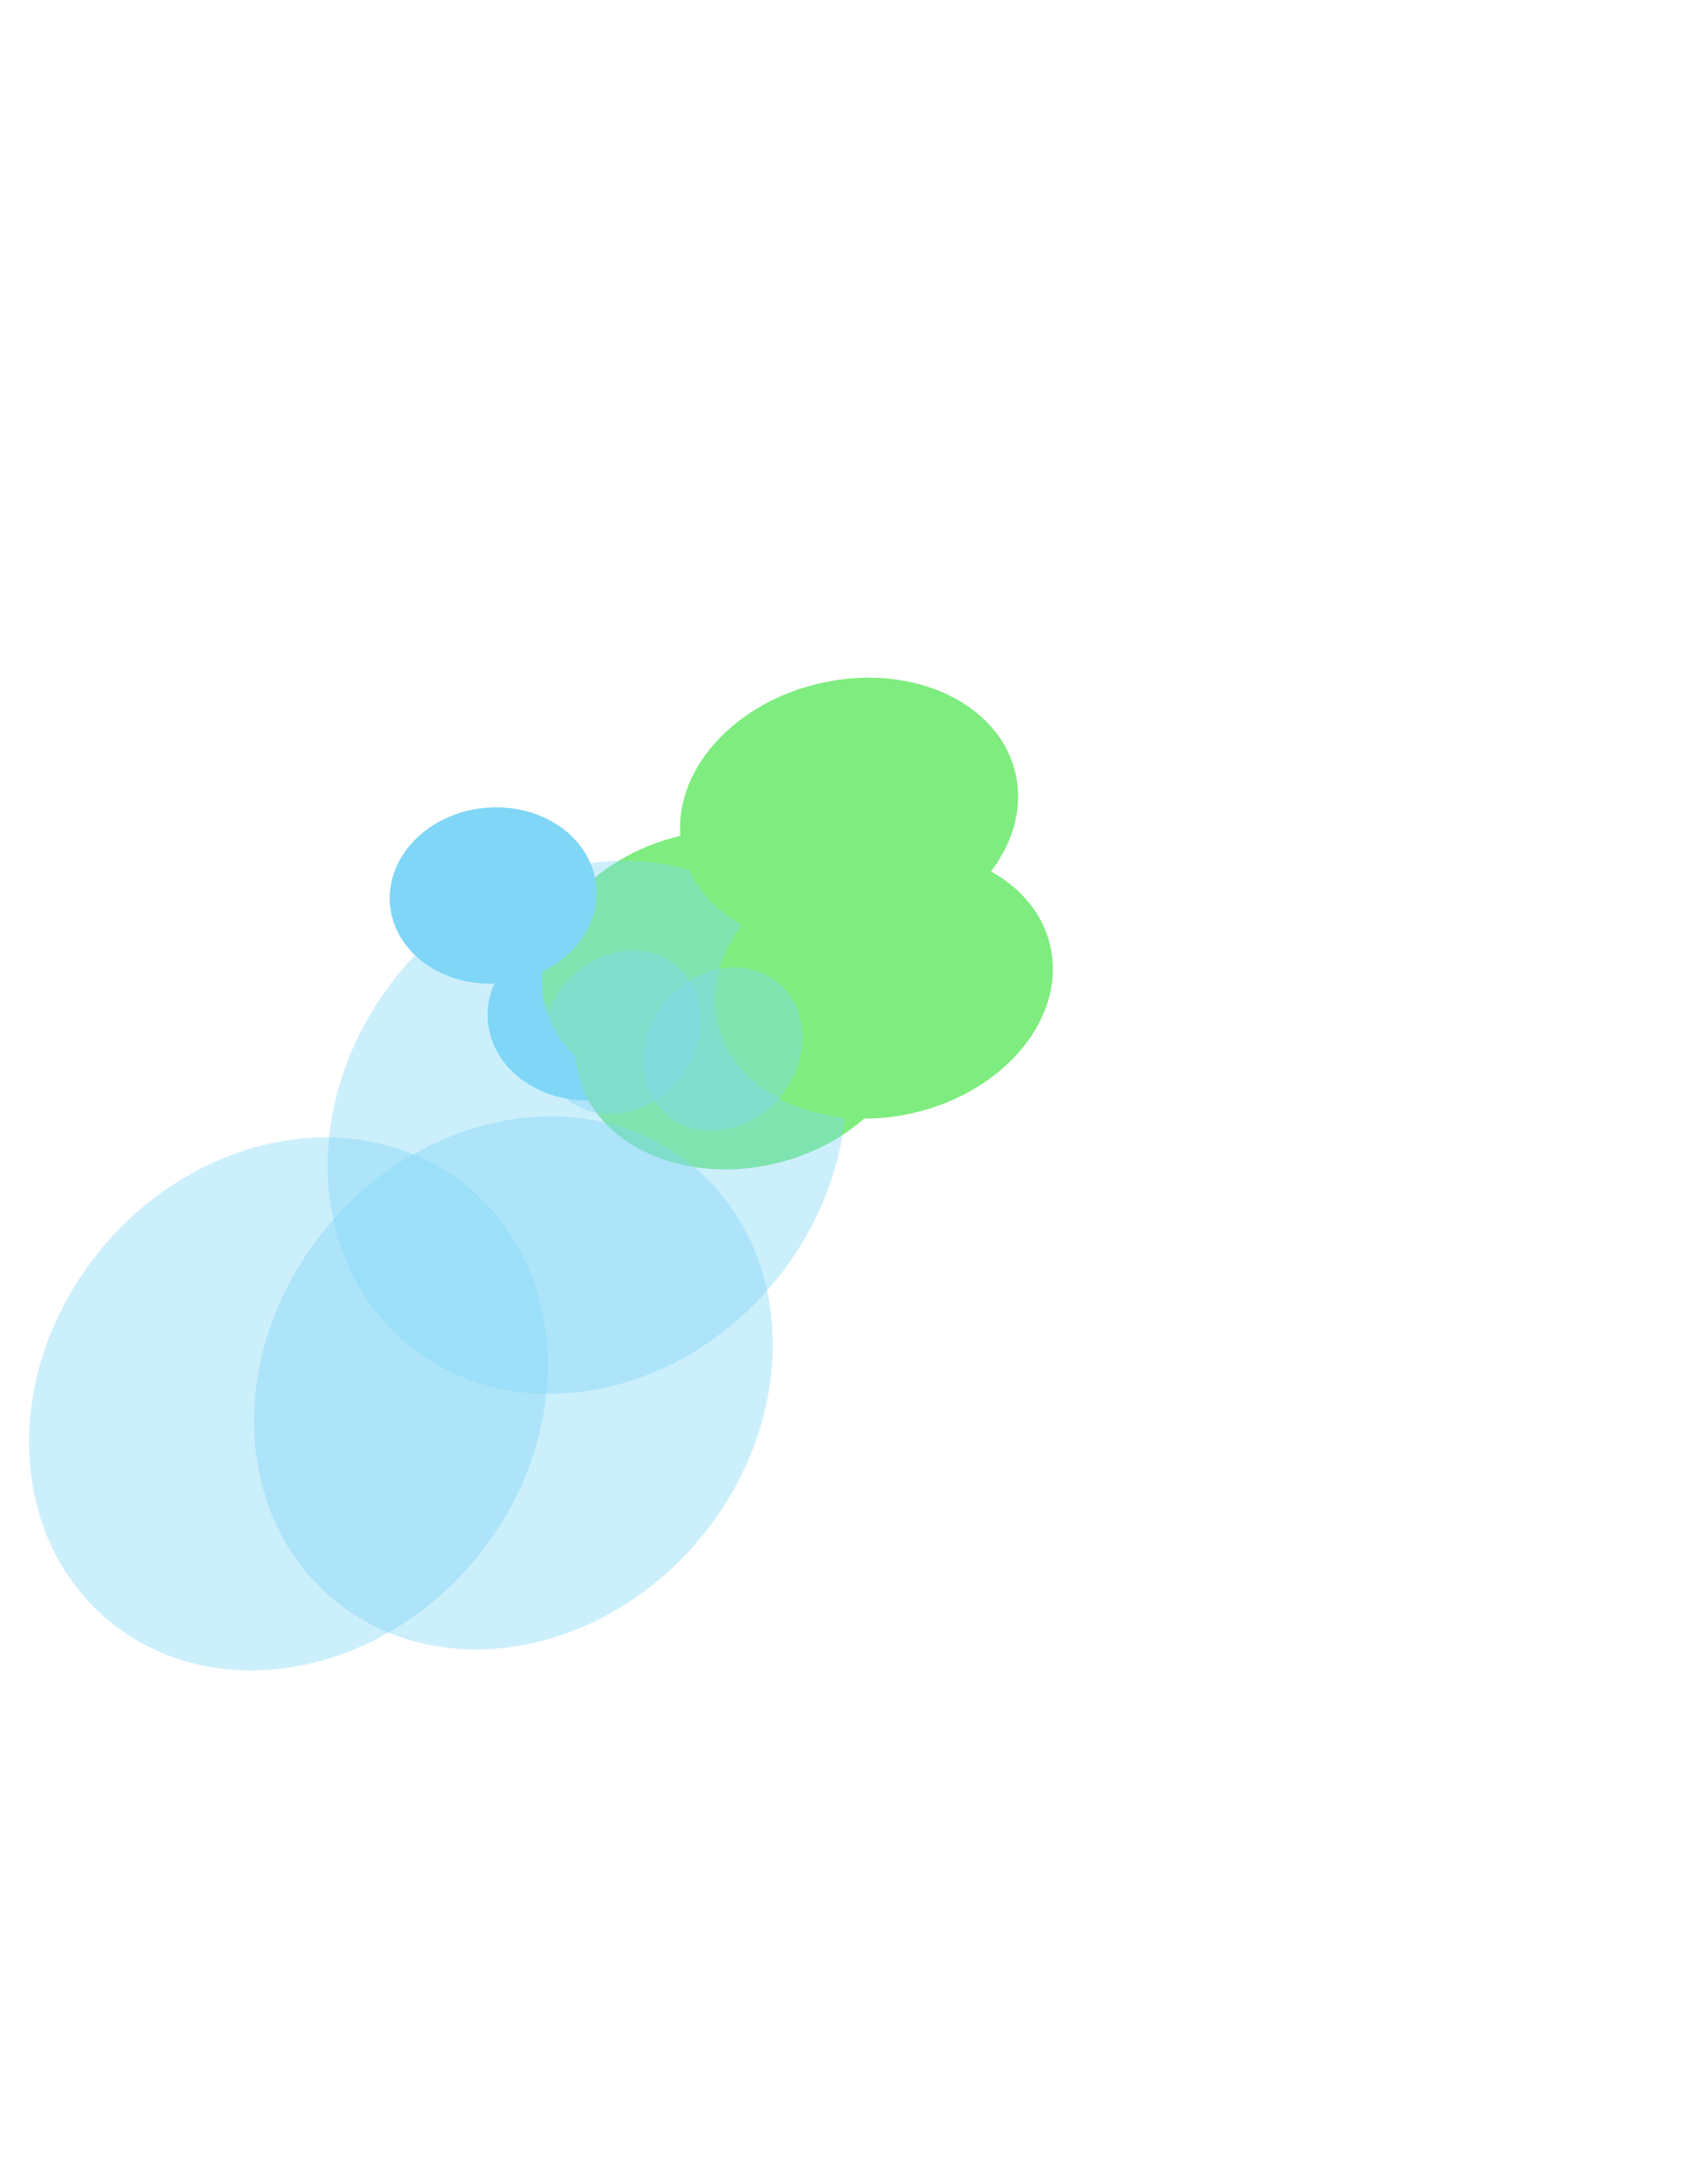 <svg width="430" height="557" viewBox="0 0 430 557" fill="none" xmlns="http://www.w3.org/2000/svg">
<g opacity="0.5">
<g filter="url(#filter0_f_484_1073)">
<ellipse cx="150.734" cy="258.165" rx="26.396" ry="22.437" transform="rotate(-5.337 150.734 258.165)" fill="#00ADEE"/>
</g>
<g filter="url(#filter1_f_484_1073)">
<ellipse cx="181.294" cy="245.887" rx="43.554" ry="33.656" transform="rotate(-13.172 181.294 245.887)" fill="#00D900"/>
</g>
<g filter="url(#filter2_f_484_1073)">
<ellipse cx="189.937" cy="263.964" rx="43.554" ry="33.656" transform="rotate(-13.172 189.937 263.964)" fill="#00D900"/>
</g>
<g opacity="0.4" filter="url(#filter3_f_484_1073)">
<path fill-rule="evenodd" clip-rule="evenodd" d="M103.888 342.74C130.233 364.583 172.104 357.547 197.41 327.025C222.717 296.503 221.875 254.053 195.53 232.21C169.186 210.368 127.314 217.404 102.008 247.926C76.702 278.447 77.543 320.898 103.888 342.74Z" fill="#00ADEE"/>
</g>
<g opacity="0.4" filter="url(#filter4_f_484_1073)">
<path fill-rule="evenodd" clip-rule="evenodd" d="M144.429 280.189C152.513 286.891 165.361 284.732 173.126 275.366C180.891 266.001 180.633 252.975 172.549 246.273C164.466 239.571 151.618 241.73 143.853 251.095C136.087 260.461 136.346 273.486 144.429 280.189Z" fill="#00ADEE"/>
</g>
<g filter="url(#filter5_f_484_1073)">
<ellipse cx="125.763" cy="228.355" rx="26.396" ry="22.437" transform="rotate(-5.337 125.763 228.355)" fill="#00ADEE"/>
</g>
<g filter="url(#filter6_f_484_1073)">
<ellipse cx="216.556" cy="207.059" rx="43.554" ry="33.656" transform="rotate(-13.172 216.556 207.059)" fill="#00D900"/>
</g>
<g filter="url(#filter7_f_484_1073)">
<ellipse cx="225.425" cy="251.018" rx="43.554" ry="33.656" transform="rotate(-13.172 225.425 251.018)" fill="#00D900"/>
</g>
<g opacity="0.4" filter="url(#filter8_f_484_1073)">
<path fill-rule="evenodd" clip-rule="evenodd" d="M85.114 407.92C111.459 429.762 153.33 422.726 178.636 392.204C203.942 361.683 203.101 319.233 176.756 297.39C150.412 275.547 108.54 282.583 83.234 313.105C57.928 343.627 58.769 386.077 85.114 407.92Z" fill="#00ADEE"/>
</g>
<g opacity="0.4" filter="url(#filter9_f_484_1073)">
<path fill-rule="evenodd" clip-rule="evenodd" d="M27.744 413.277C54.089 435.12 95.96 428.084 121.266 397.562C146.573 367.04 145.731 324.59 119.386 302.747C93.042 280.904 51.171 287.94 25.864 318.462C0.558 348.984 1.4 391.434 27.744 413.277Z" fill="#00ADEE"/>
</g>
<g opacity="0.4" filter="url(#filter10_f_484_1073)">
<path fill-rule="evenodd" clip-rule="evenodd" d="M170.323 284.498C178.406 291.2 191.254 289.042 199.019 279.676C206.785 270.31 206.526 257.285 198.443 250.583C190.359 243.88 177.511 246.039 169.746 255.405C161.981 264.77 162.239 277.796 170.323 284.498Z" fill="#00ADEE"/>
</g>
</g>
<defs>
<filter id="filter0_f_484_1073" x="-50.749" y="60.572" width="402.965" height="395.185" filterUnits="userSpaceOnUse" color-interpolation-filters="sRGB">
<feFlood flood-opacity="0" result="BackgroundImageFix"/>
<feBlend mode="normal" in="SourceGraphic" in2="BackgroundImageFix" result="shape"/>
<feGaussianBlur stdDeviation="87.558" result="effect1_foregroundBlur_484_1073"/>
</filter>
<filter id="filter1_f_484_1073" x="-36.926" y="36.521" width="436.44" height="418.731" filterUnits="userSpaceOnUse" color-interpolation-filters="sRGB">
<feFlood flood-opacity="0" result="BackgroundImageFix"/>
<feBlend mode="normal" in="SourceGraphic" in2="BackgroundImageFix" result="shape"/>
<feGaussianBlur stdDeviation="87.558" result="effect1_foregroundBlur_484_1073"/>
</filter>
<filter id="filter2_f_484_1073" x="-28.284" y="54.599" width="436.44" height="418.731" filterUnits="userSpaceOnUse" color-interpolation-filters="sRGB">
<feFlood flood-opacity="0" result="BackgroundImageFix"/>
<feBlend mode="normal" in="SourceGraphic" in2="BackgroundImageFix" result="shape"/>
<feGaussianBlur stdDeviation="87.558" result="effect1_foregroundBlur_484_1073"/>
</filter>
<filter id="filter3_f_484_1073" x="-46.992" y="88.953" width="393.403" height="397.044" filterUnits="userSpaceOnUse" color-interpolation-filters="sRGB">
<feFlood flood-opacity="0" result="BackgroundImageFix"/>
<feBlend mode="normal" in="SourceGraphic" in2="BackgroundImageFix" result="shape"/>
<feGaussianBlur stdDeviation="65.279" result="effect1_foregroundBlur_484_1073"/>
</filter>
<filter id="filter4_f_484_1073" x="7.636" y="111.818" width="301.707" height="302.825" filterUnits="userSpaceOnUse" color-interpolation-filters="sRGB">
<feFlood flood-opacity="0" result="BackgroundImageFix"/>
<feBlend mode="normal" in="SourceGraphic" in2="BackgroundImageFix" result="shape"/>
<feGaussianBlur stdDeviation="65.279" result="effect1_foregroundBlur_484_1073"/>
</filter>
<filter id="filter5_f_484_1073" x="-75.719" y="30.762" width="402.965" height="395.185" filterUnits="userSpaceOnUse" color-interpolation-filters="sRGB">
<feFlood flood-opacity="0" result="BackgroundImageFix"/>
<feBlend mode="normal" in="SourceGraphic" in2="BackgroundImageFix" result="shape"/>
<feGaussianBlur stdDeviation="87.558" result="effect1_foregroundBlur_484_1073"/>
</filter>
<filter id="filter6_f_484_1073" x="-1.664" y="-2.307" width="436.44" height="418.731" filterUnits="userSpaceOnUse" color-interpolation-filters="sRGB">
<feFlood flood-opacity="0" result="BackgroundImageFix"/>
<feBlend mode="normal" in="SourceGraphic" in2="BackgroundImageFix" result="shape"/>
<feGaussianBlur stdDeviation="87.558" result="effect1_foregroundBlur_484_1073"/>
</filter>
<filter id="filter7_f_484_1073" x="7.205" y="41.652" width="436.44" height="418.731" filterUnits="userSpaceOnUse" color-interpolation-filters="sRGB">
<feFlood flood-opacity="0" result="BackgroundImageFix"/>
<feBlend mode="normal" in="SourceGraphic" in2="BackgroundImageFix" result="shape"/>
<feGaussianBlur stdDeviation="87.558" result="effect1_foregroundBlur_484_1073"/>
</filter>
<filter id="filter8_f_484_1073" x="-65.766" y="154.133" width="393.403" height="397.044" filterUnits="userSpaceOnUse" color-interpolation-filters="sRGB">
<feFlood flood-opacity="0" result="BackgroundImageFix"/>
<feBlend mode="normal" in="SourceGraphic" in2="BackgroundImageFix" result="shape"/>
<feGaussianBlur stdDeviation="65.279" result="effect1_foregroundBlur_484_1073"/>
</filter>
<filter id="filter9_f_484_1073" x="-123.136" y="159.49" width="393.403" height="397.044" filterUnits="userSpaceOnUse" color-interpolation-filters="sRGB">
<feFlood flood-opacity="0" result="BackgroundImageFix"/>
<feBlend mode="normal" in="SourceGraphic" in2="BackgroundImageFix" result="shape"/>
<feGaussianBlur stdDeviation="65.279" result="effect1_foregroundBlur_484_1073"/>
</filter>
<filter id="filter10_f_484_1073" x="33.529" y="116.128" width="301.707" height="302.825" filterUnits="userSpaceOnUse" color-interpolation-filters="sRGB">
<feFlood flood-opacity="0" result="BackgroundImageFix"/>
<feBlend mode="normal" in="SourceGraphic" in2="BackgroundImageFix" result="shape"/>
<feGaussianBlur stdDeviation="65.279" result="effect1_foregroundBlur_484_1073"/>
</filter>
</defs>
</svg>
